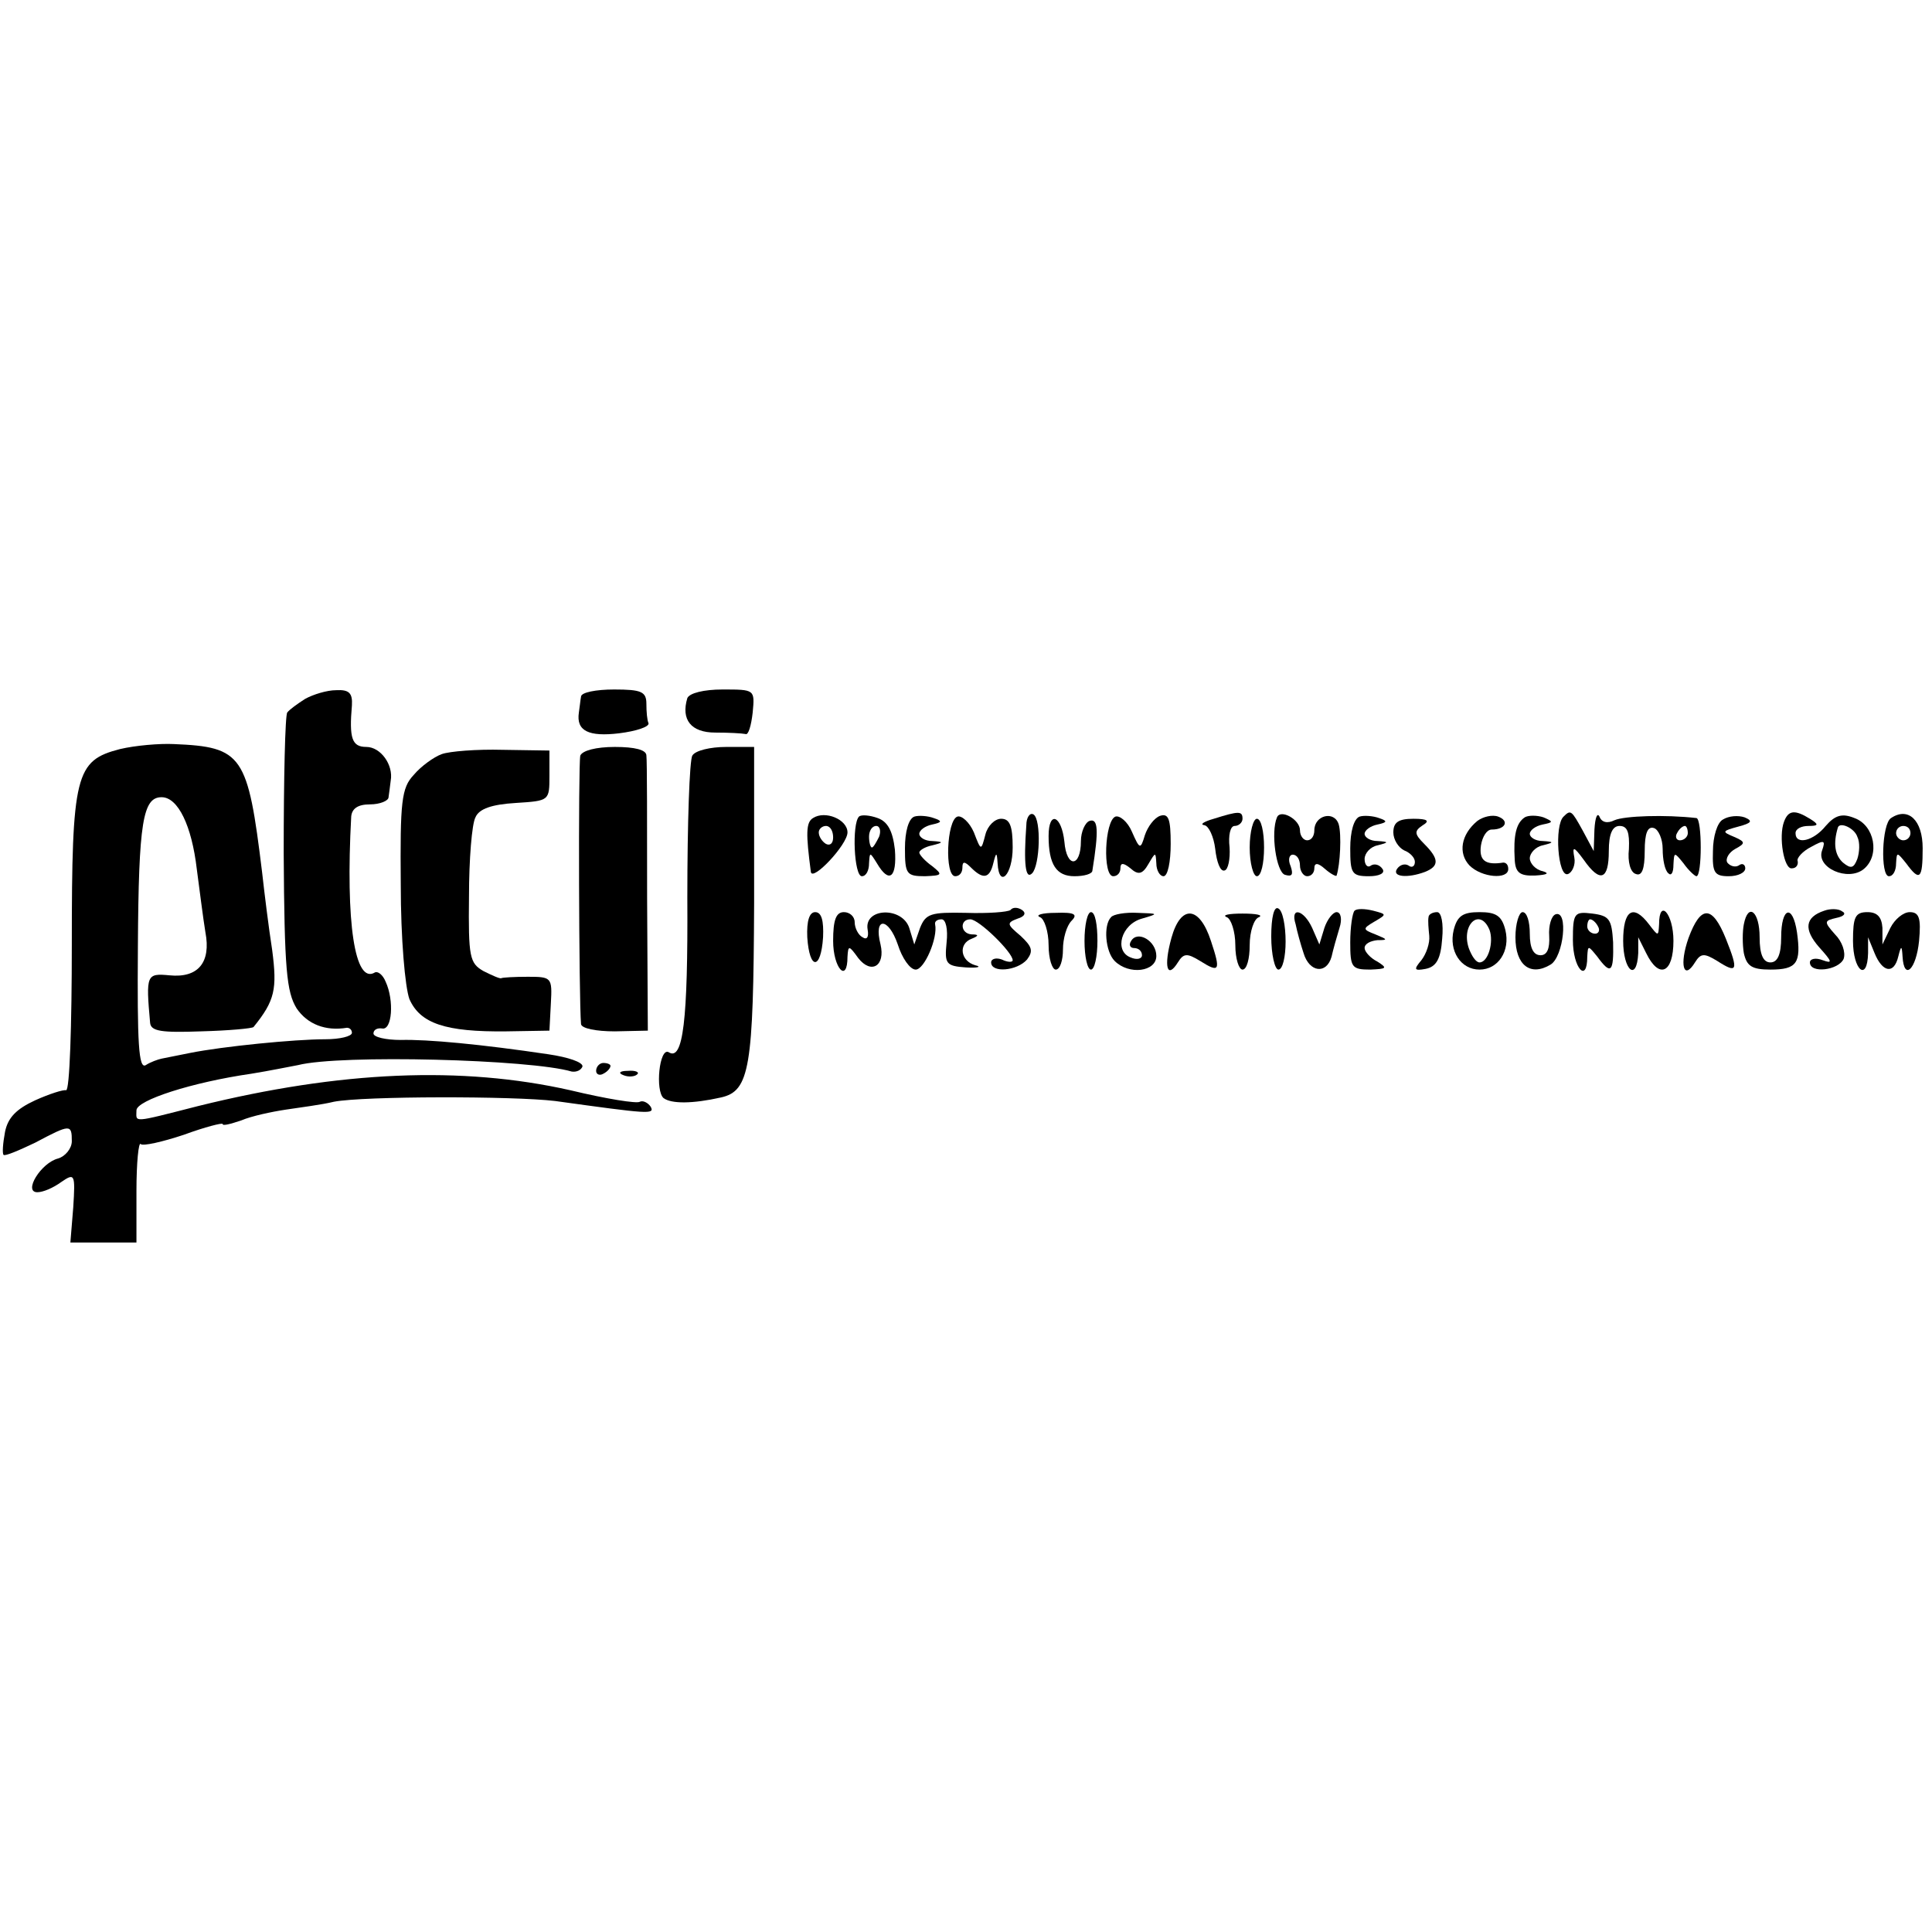 <?xml version="1.0" standalone="no"?>
<!DOCTYPE svg PUBLIC "-//W3C//DTD SVG 20010904//EN"
 "http://www.w3.org/TR/2001/REC-SVG-20010904/DTD/svg10.dtd">
<svg version="1.0" xmlns="http://www.w3.org/2000/svg"
 width="269pt" height="269pt" viewBox="0 0 269 269"
 preserveAspectRatio="xMidYMid meet">
<g transform="translate(0,269) scale(0.1,-0.1)"
fill="#000000" stroke="none">
<path d="M425 1717 c-11 -7 -22 -15 -25 -19 -3 -3 -5 -92 -5 -196 1 -162 4
-193 18 -216 15 -22 40 -32 70 -27 4 0 7 -3 7 -7 0 -5 -17 -9 -37 -9 -43 0
-143 -10 -188 -19 -16 -3 -34 -7 -40 -8 -5 -1 -16 -5 -22 -9 -10 -6 -12 30
-11 165 1 174 7 208 33 208 23 0 42 -40 49 -100 4 -30 9 -70 12 -88 8 -42 -10
-64 -50 -60 -32 3 -33 1 -27 -66 1 -12 16 -14 71 -12 38 1 71 4 73 6 30 37 33
53 26 107 -5 32 -11 81 -14 108 -20 164 -27 175 -123 179 -20 1 -54 -2 -75 -7
-62 -16 -67 -35 -67 -272 0 -113 -3 -204 -8 -203 -4 1 -23 -5 -43 -14 -26 -12
-38 -24 -42 -44 -3 -16 -4 -30 -2 -32 2 -2 21 6 44 17 49 26 51 26 51 2 0 -10
-9 -21 -19 -24 -24 -6 -49 -47 -29 -47 8 0 22 6 33 14 19 13 20 12 17 -35 l-4
-49 46 0 46 0 0 72 c0 39 3 69 6 65 3 -3 30 3 60 13 30 11 54 17 54 15 0 -3
11 0 26 5 14 6 42 12 62 15 20 3 51 7 67 11 42 8 250 8 308 1 130 -18 139 -19
133 -8 -4 6 -11 9 -15 7 -4 -3 -47 4 -97 16 -151 34 -320 27 -518 -22 -94 -24
-86 -23 -86 -6 0 14 77 39 160 51 25 4 54 10 65 12 59 15 324 8 381 -9 7 -1
13 2 15 7 1 6 -20 13 -47 17 -94 14 -169 21 -206 20 -21 0 -38 4 -38 9 0 5 5
8 12 7 14 -3 17 39 5 65 -4 10 -11 15 -15 13 -28 -17 -41 69 -33 217 1 11 9
17 26 17 14 0 26 5 26 10 1 6 2 16 3 23 4 22 -14 47 -34 47 -20 0 -24 12 -20
58 1 17 -4 22 -22 21 -13 0 -32 -6 -43 -12z"/>
<path d="M809 1720 c-1 -5 -2 -16 -3 -22 -4 -26 14 -34 56 -29 24 3 42 9 41
14 -2 4 -3 16 -3 27 0 17 -7 20 -45 20 -25 0 -46 -4 -46 -10z"/>
<path d="M957 1718 c-9 -30 5 -48 39 -48 19 0 37 -1 42 -2 4 -2 8 12 10 30 3
32 3 32 -42 32 -26 0 -46 -5 -49 -12z"/>
<path d="M615 1640 c-11 -4 -29 -17 -39 -29 -17 -18 -19 -37 -18 -152 0 -77 6
-143 12 -160 15 -34 50 -46 135 -45 l60 1 2 38 c2 36 1 37 -32 37 -19 0 -36
-1 -37 -2 -2 -1 -13 4 -25 10 -19 11 -21 19 -20 104 0 51 4 101 9 110 5 12 23
18 56 20 47 3 47 3 47 38 l0 35 -65 1 c-36 1 -74 -2 -85 -6z"/>
<path d="M808 1638 c-3 -11 -2 -340 1 -374 1 -6 21 -10 47 -10 l46 1 -1 185
c0 102 0 191 -1 198 0 8 -16 12 -44 12 -26 0 -45 -5 -48 -12z"/>
<path d="M964 1638 c-4 -6 -7 -95 -7 -197 1 -173 -6 -229 -26 -216 -13 7 -19
-54 -7 -64 11 -8 40 -8 80 1 40 9 45 42 46 271 l0 217 -39 0 c-22 0 -43 -5
-47 -12z"/>
<path d="M1132 1551 c-10 -6 -10 -22 -3 -75 2 -14 51 38 51 55 0 18 -31 31
-48 20z m28 -27 c0 -8 -4 -12 -10 -9 -5 3 -10 10 -10 16 0 5 5 9 10 9 6 0 10
-7 10 -16z"/>
<path d="M1196 1553 c-10 -10 -7 -83 4 -83 6 0 10 8 10 18 1 16 1 16 11 0 17
-29 28 -20 25 19 -3 26 -10 39 -24 44 -11 4 -23 5 -26 2z m28 -28 c-4 -8 -8
-15 -10 -15 -2 0 -4 7 -4 15 0 8 4 15 10 15 5 0 7 -7 4 -15z"/>
<path d="M1273 1553 c-8 -3 -13 -21 -13 -44 0 -36 2 -39 28 -39 24 1 25 2 10
14 -10 7 -18 16 -18 19 0 3 8 8 18 10 16 4 16 5 0 6 -10 0 -18 5 -18 10 0 5 8
11 18 13 14 3 14 5 2 9 -8 3 -21 4 -27 2z"/>
<path d="M1333 1553 c-15 -5 -18 -83 -3 -83 6 0 10 5 10 12 0 9 3 9 12 0 17
-17 26 -15 31 6 4 16 5 16 6 0 2 -36 21 -16 21 22 0 30 -4 40 -16 40 -9 0 -19
-10 -22 -22 -6 -23 -6 -23 -16 3 -6 14 -17 24 -23 22z"/>
<path d="M1429 1541 c-4 -55 -1 -76 8 -67 11 11 13 75 2 82 -5 3 -10 -4 -10
-15z"/>
<path d="M1553 1553 c-15 -6 -18 -83 -3 -83 6 0 10 5 10 11 0 8 4 8 14 0 11
-10 17 -8 25 6 10 17 10 17 11 1 0 -10 5 -18 10 -18 6 0 10 20 10 45 0 35 -3
43 -15 39 -8 -3 -17 -15 -21 -27 -6 -20 -7 -20 -18 5 -6 14 -17 23 -23 21z"/>
<path d="M1690 1550 c-14 -4 -20 -8 -13 -9 6 -1 13 -16 15 -33 2 -18 7 -32 13
-30 5 1 8 16 7 32 -2 17 1 30 7 30 6 0 11 5 11 10 0 11 -5 11 -40 0z"/>
<path d="M1778 1552 c-9 -21 -1 -76 11 -80 10 -3 12 0 8 12 -4 9 -2 16 3 16 6
0 10 -7 10 -15 0 -8 5 -15 10 -15 6 0 10 5 10 11 0 8 5 8 15 -1 8 -7 16 -11
16 -9 5 15 7 57 3 71 -6 20 -34 13 -34 -8 0 -8 -4 -14 -10 -14 -5 0 -10 6 -10
14 0 15 -27 30 -32 18z"/>
<path d="M1893 1553 c-8 -3 -13 -21 -13 -44 0 -35 2 -39 26 -39 14 0 23 4 19
10 -4 6 -11 8 -16 5 -5 -4 -9 1 -9 9 0 8 8 17 18 19 16 4 16 5 0 6 -10 0 -18
5 -18 10 0 5 8 11 18 13 14 3 14 5 2 9 -8 3 -21 4 -27 2z"/>
<path d="M2057 1547 c-23 -19 -27 -45 -11 -62 17 -17 54 -20 54 -5 0 6 -3 9
-7 9 -25 -4 -34 3 -31 24 2 12 8 22 15 22 19 0 25 12 9 18 -8 3 -21 0 -29 -6z"/>
<path d="M2123 1552 c-12 -8 -16 -25 -14 -59 1 -18 7 -23 29 -22 16 1 20 3 10
6 -10 2 -18 11 -18 18 0 7 8 16 18 18 16 4 16 5 0 6 -10 0 -18 5 -18 10 0 5 8
11 18 13 15 3 15 4 1 10 -9 3 -21 3 -26 0z"/>
<path d="M2177 1553 c-13 -12 -8 -85 6 -80 6 2 11 13 9 23 -3 16 -1 16 13 -3
23 -33 35 -28 35 12 0 24 5 35 15 35 11 0 14 -9 13 -32 -2 -18 2 -33 10 -35 8
-3 12 7 12 32 0 25 4 35 13 32 6 -2 12 -15 12 -29 0 -15 3 -30 8 -34 4 -4 7 1
7 12 1 18 1 18 14 2 7 -10 16 -18 18 -18 8 0 8 80 0 81 -44 5 -100 3 -114 -3
-10 -5 -18 -3 -21 5 -3 6 -6 -1 -7 -18 l-1 -30 -15 28 c-16 29 -17 30 -27 20z
m173 -23 c0 -5 -5 -10 -11 -10 -5 0 -7 5 -4 10 3 6 8 10 11 10 2 0 4 -4 4 -10z"/>
<path d="M2399 1549 c-8 -4 -14 -24 -14 -44 -1 -30 2 -35 22 -35 13 0 23 5 23
11 0 5 -4 8 -9 4 -5 -3 -12 -1 -16 4 -3 5 2 14 11 19 15 8 14 10 -2 17 -17 7
-16 8 6 14 19 5 21 8 9 13 -9 3 -22 2 -30 -3z"/>
<path d="M2484 1546 c-8 -21 0 -67 11 -65 6 0 9 5 8 10 -2 4 7 14 19 20 18 10
20 9 15 -5 -9 -24 36 -44 58 -26 23 19 15 61 -13 71 -17 7 -27 4 -40 -11 -17
-21 -42 -27 -42 -10 0 6 8 10 18 10 14 0 15 2 2 10 -21 13 -30 12 -36 -4z
m102 -21 c4 -8 3 -22 0 -31 -5 -13 -9 -14 -20 -5 -11 10 -14 26 -7 49 3 8 23
-1 27 -13z"/>
<path d="M2633 1551 c-13 -8 -15 -81 -3 -81 6 0 10 8 10 18 1 16 1 16 14 0 19
-26 23 -22 23 21 0 39 -20 58 -44 42z m27 -21 c0 -5 -4 -10 -10 -10 -5 0 -10
5 -10 10 0 6 5 10 10 10 6 0 10 -4 10 -10z"/>
<path d="M1460 1526 c0 -40 11 -56 36 -56 13 0 25 3 25 8 9 56 8 73 -4 69 -6
-2 -12 -15 -12 -28 0 -37 -20 -38 -23 -1 -4 37 -22 44 -22 8z"/>
<path d="M1740 1510 c0 -22 5 -40 10 -40 6 0 10 18 10 40 0 22 -4 40 -10 40
-5 0 -10 -18 -10 -40z"/>
<path d="M1940 1531 c0 -10 7 -21 15 -25 8 -3 15 -10 15 -16 0 -6 -4 -9 -9 -5
-5 3 -12 1 -16 -5 -7 -11 15 -13 39 -4 20 8 20 18 -1 39 -14 14 -14 18 -2 26
10 6 7 9 -13 9 -21 0 -28 -5 -28 -19z"/>
<path d="M1407 1423 c-4 -3 -32 -5 -62 -4 -49 1 -56 -1 -64 -21 l-8 -23 -7 23
c-10 30 -63 28 -58 -2 2 -11 -1 -15 -7 -11 -6 3 -11 13 -11 21 0 8 -7 14 -15
14 -11 0 -15 -11 -15 -40 0 -38 20 -60 20 -22 1 16 2 16 15 -2 18 -23 38 -11
31 19 -10 39 11 38 24 0 6 -19 17 -35 25 -35 12 0 31 44 27 63 -1 4 3 7 9 7 6
0 9 -14 7 -32 -3 -30 -1 -33 27 -35 17 -1 22 1 13 3 -21 6 -24 30 -5 37 10 4
10 6 0 6 -16 1 -17 21 -2 21 12 0 59 -46 59 -57 0 -3 -7 -3 -15 1 -8 3 -15 1
-15 -4 0 -15 36 -12 50 4 9 12 7 18 -9 33 -19 16 -20 18 -4 24 10 3 12 8 6 12
-6 4 -13 4 -16 0z"/>
<path d="M1770 1386 c0 -25 5 -46 10 -46 6 0 10 18 10 39 0 22 -4 43 -10 46
-6 4 -10 -12 -10 -39z"/>
<path d="M1886 1422 c-3 -3 -6 -23 -6 -44 0 -35 2 -38 28 -38 23 1 24 2 10 11
-10 5 -18 14 -18 19 0 6 8 10 18 11 15 0 14 1 -3 8 -18 7 -18 8 -1 18 17 10
17 10 -2 15 -12 3 -23 3 -26 0z"/>
<path d="M2540 1422 c-27 -9 -29 -26 -7 -51 18 -20 19 -23 5 -18 -10 4 -18 2
-18 -3 0 -16 40 -11 47 5 3 9 -2 24 -12 34 -16 18 -15 19 2 23 10 2 14 6 8 9
-5 4 -17 4 -25 1z"/>
<path d="M1124 1385 c3 -46 19 -46 22 0 1 23 -2 35 -11 35 -8 0 -12 -12 -11
-35z"/>
<path d="M1448 1413 c6 -2 12 -20 12 -39 0 -19 5 -34 10 -34 6 0 10 13 10 28
0 15 5 33 12 40 9 9 4 12 -22 11 -19 0 -29 -3 -22 -6z"/>
<path d="M1510 1380 c0 -22 4 -40 9 -40 5 0 9 18 9 40 0 22 -3 40 -9 40 -5 0
-9 -18 -9 -40z"/>
<path d="M1547 1413 c-11 -11 -8 -48 5 -61 20 -20 58 -15 58 7 0 21 -26 36
-35 21 -4 -6 -1 -10 4 -10 6 0 11 -4 11 -10 0 -5 -7 -7 -16 -3 -23 9 -13 46
16 54 24 7 23 7 -6 8 -17 1 -34 -2 -37 -6z"/>
<path d="M1631 1384 c-11 -40 -6 -58 9 -34 8 13 13 13 31 2 27 -17 29 -14 15
28 -16 49 -42 51 -55 4z"/>
<path d="M1708 1413 c6 -2 12 -20 12 -39 0 -19 5 -34 10 -34 6 0 10 15 10 34
0 19 6 37 13 39 6 3 -4 5 -23 5 -19 0 -29 -2 -22 -5z"/>
<path d="M1804 1403 c2 -10 7 -28 11 -40 8 -27 32 -30 39 -5 2 9 7 27 11 40 4
12 2 22 -4 22 -5 0 -13 -10 -17 -22 l-7 -23 -10 23 c-12 26 -31 30 -23 5z"/>
<path d="M1989 1413 c-1 -5 0 -16 1 -26 1 -10 -4 -25 -11 -34 -11 -13 -10 -15
6 -12 15 3 21 14 23 42 2 21 -1 37 -7 37 -6 0 -12 -3 -12 -7z"/>
<path d="M2024 1395 c-7 -29 10 -55 36 -55 26 0 43 26 36 55 -5 20 -13 25 -36
25 -23 0 -31 -5 -36 -25z m50 0 c6 -17 -2 -45 -14 -45 -5 0 -11 9 -15 20 -11
33 16 57 29 25z"/>
<path d="M2110 1385 c0 -39 21 -55 49 -38 18 11 25 76 7 70 -6 -2 -10 -16 -9
-30 1 -18 -3 -27 -12 -27 -10 0 -15 10 -15 30 0 17 -4 30 -10 30 -5 0 -10 -16
-10 -35z"/>
<path d="M2190 1381 c0 -39 20 -61 20 -23 1 16 1 16 14 0 19 -26 23 -22 22 20
-2 32 -5 37 -29 40 -25 3 -27 1 -27 -37z m35 19 c3 -5 1 -10 -4 -10 -6 0 -11
5 -11 10 0 6 2 10 4 10 3 0 8 -4 11 -10z"/>
<path d="M2260 1380 c0 -41 19 -58 21 -17 l0 22 11 -22 c18 -37 38 -28 38 17
0 38 -20 60 -20 23 -1 -17 -1 -17 -14 0 -22 29 -36 20 -36 -23z"/>
<path d="M2351 1384 c-13 -37 -7 -60 9 -34 8 13 13 13 31 2 28 -18 30 -14 12
31 -19 47 -35 47 -52 1z"/>
<path d="M2428 1403 c-2 -10 -2 -28 0 -40 4 -18 11 -23 37 -23 37 0 43 9 37
52 -6 40 -22 35 -22 -7 0 -24 -5 -35 -15 -35 -10 0 -15 11 -15 35 0 36 -16 49
-22 18z"/>
<path d="M2580 1380 c0 -41 20 -58 21 -17 l0 22 9 -22 c11 -27 27 -30 33 -5 4
16 5 16 6 0 2 -34 19 -18 23 22 3 32 0 40 -13 40 -9 0 -21 -10 -27 -22 l-11
-23 0 23 c-1 15 -7 22 -21 22 -17 0 -20 -7 -20 -40z"/>
<path d="M830 1199 c0 -5 5 -7 10 -4 6 3 10 8 10 11 0 2 -4 4 -10 4 -5 0 -10
-5 -10 -11z"/>
<path d="M868 1193 c7 -3 16 -2 19 1 4 3 -2 6 -13 5 -11 0 -14 -3 -6 -6z"/>
</g>
</svg>
